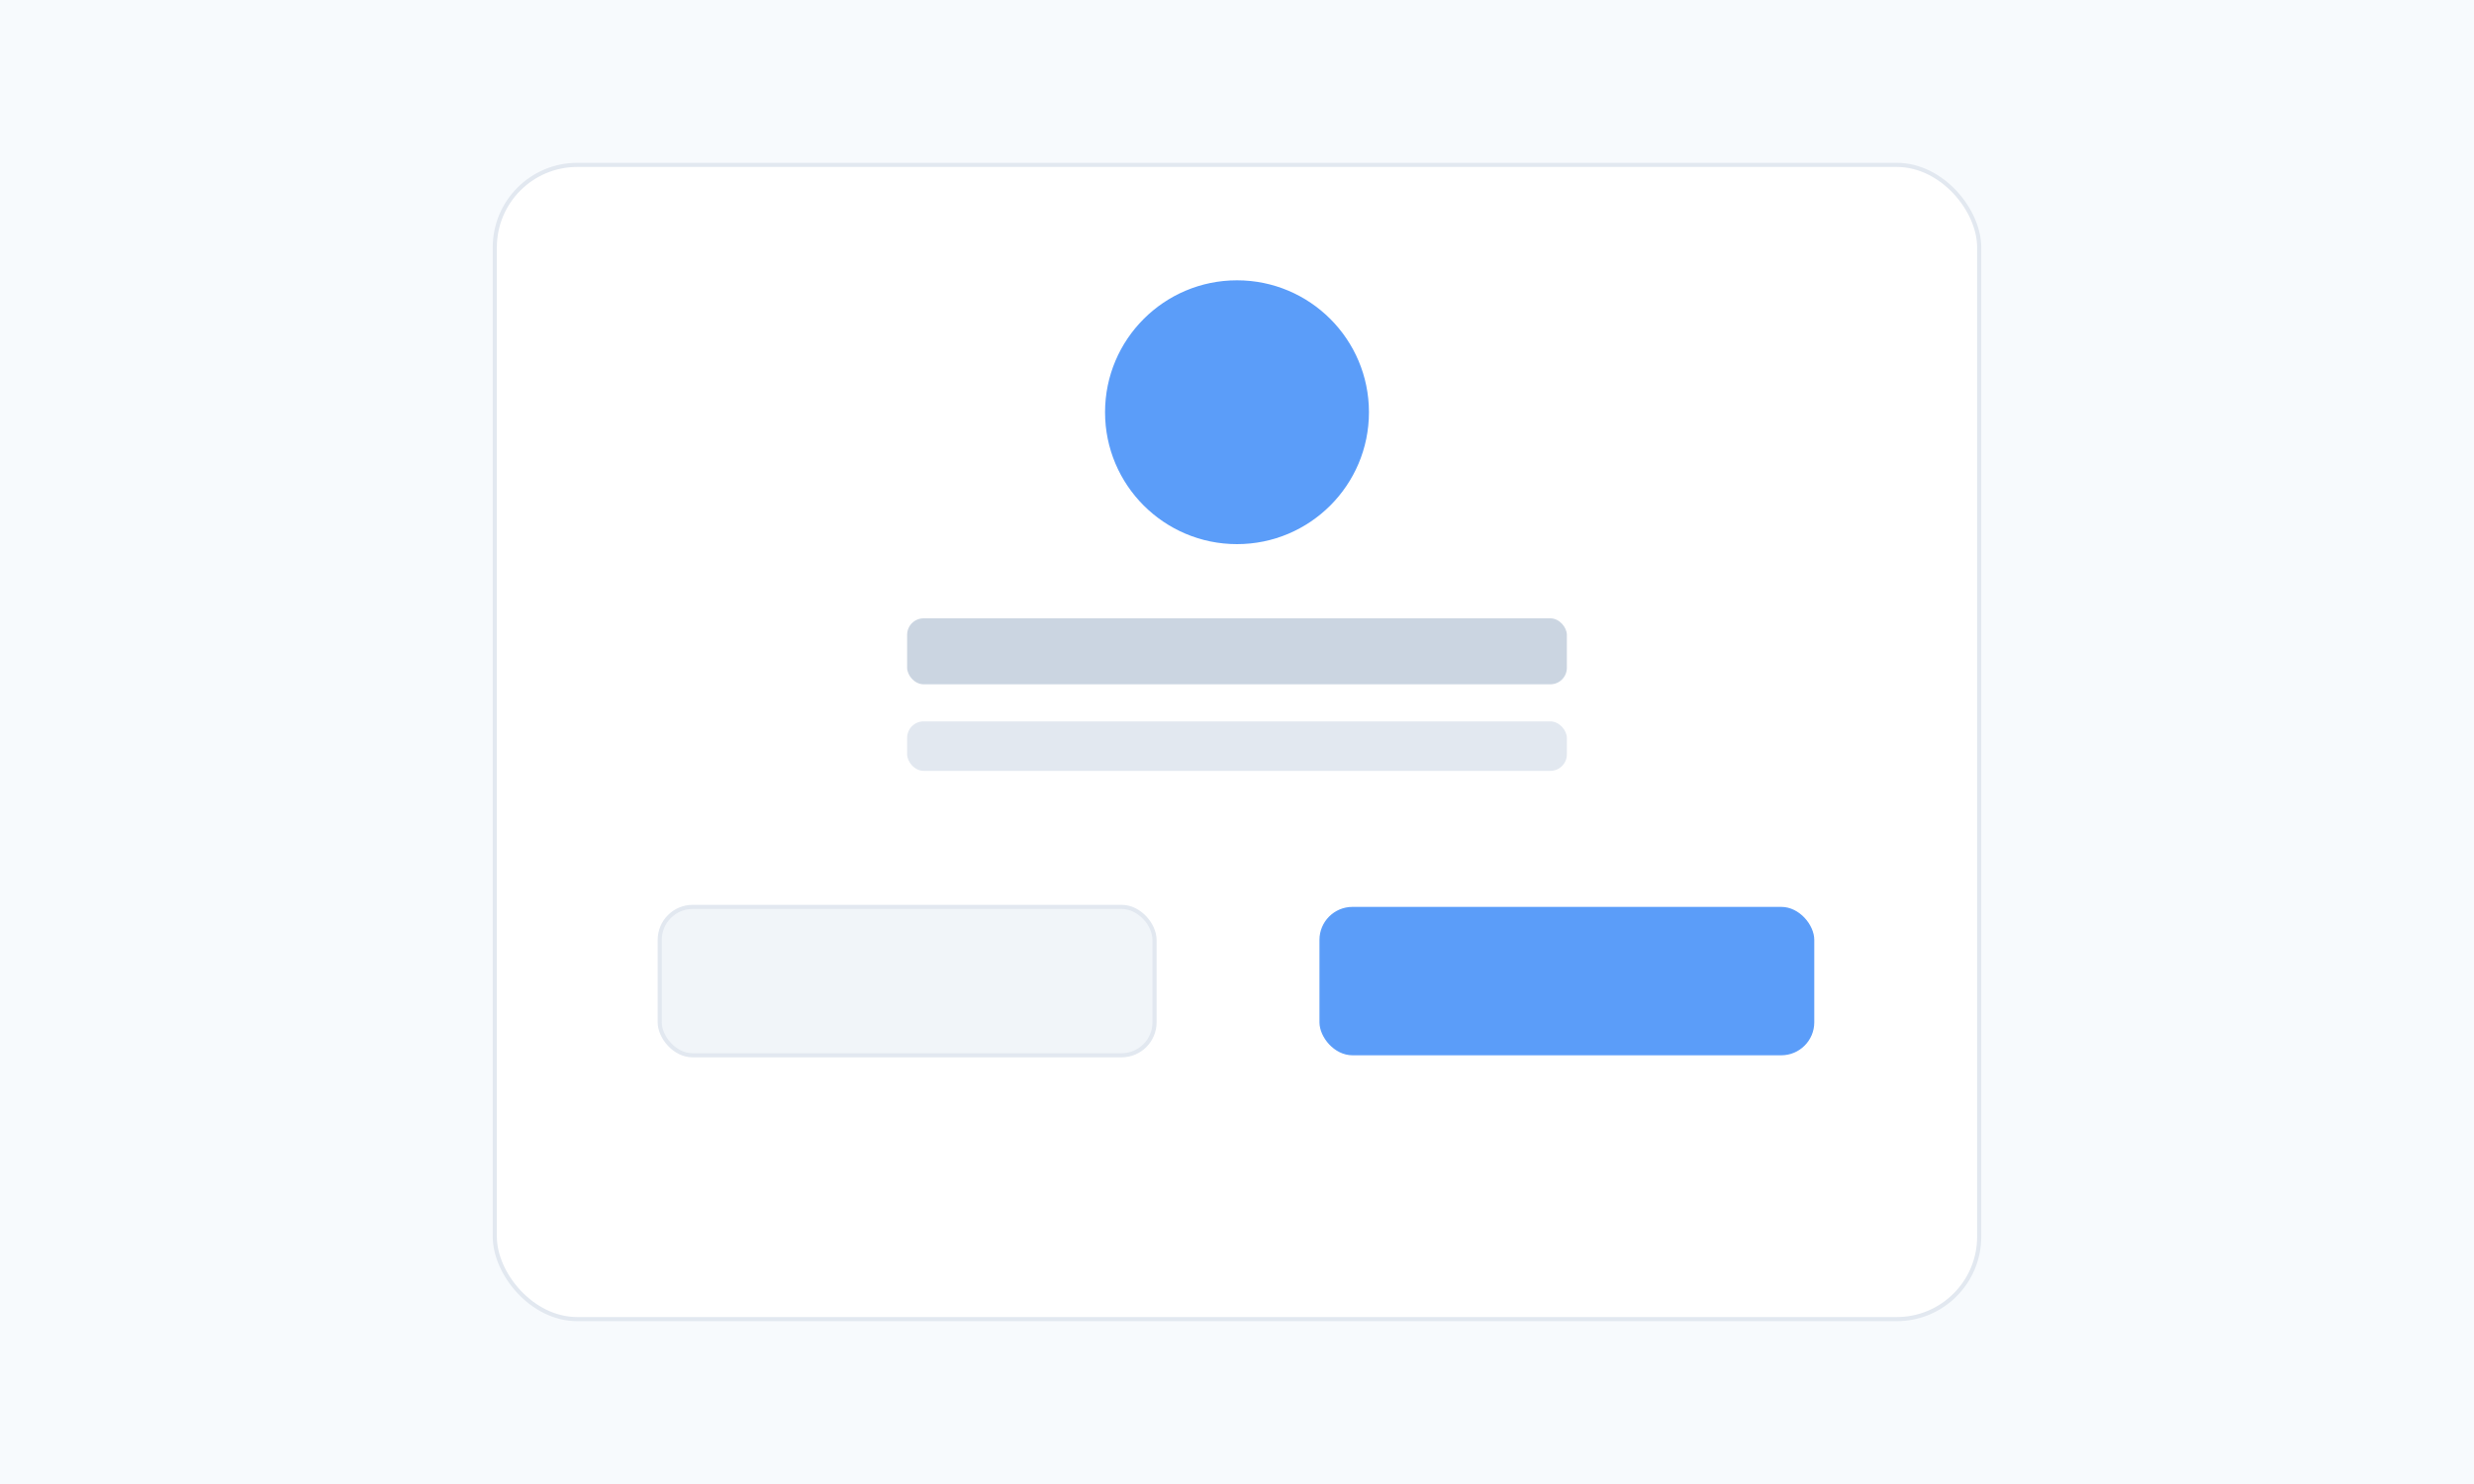 <svg xmlns="http://www.w3.org/2000/svg" width="600" height="360" viewBox="0 0 600 360">
  <rect width="600" height="360" fill="#F7FAFD"/>
  <rect x="120" y="40" width="360" height="280" fill="#FFFFFF" stroke="#E2E8F0" rx="20"/>
  <circle cx="300" cy="100" r="32" fill="#5B9DF9"/>
  <rect x="220" y="150" width="160" height="16" fill="#CBD5E1" rx="4"/>
  <rect x="220" y="175" width="160" height="12" fill="#E2E8F0" rx="4"/>
  <rect x="160" y="220" width="120" height="36" fill="#F1F5F9" stroke="#E2E8F0" rx="8"/>
  <rect x="320" y="220" width="120" height="36" fill="#5B9DF9" rx="8"/>
</svg>
